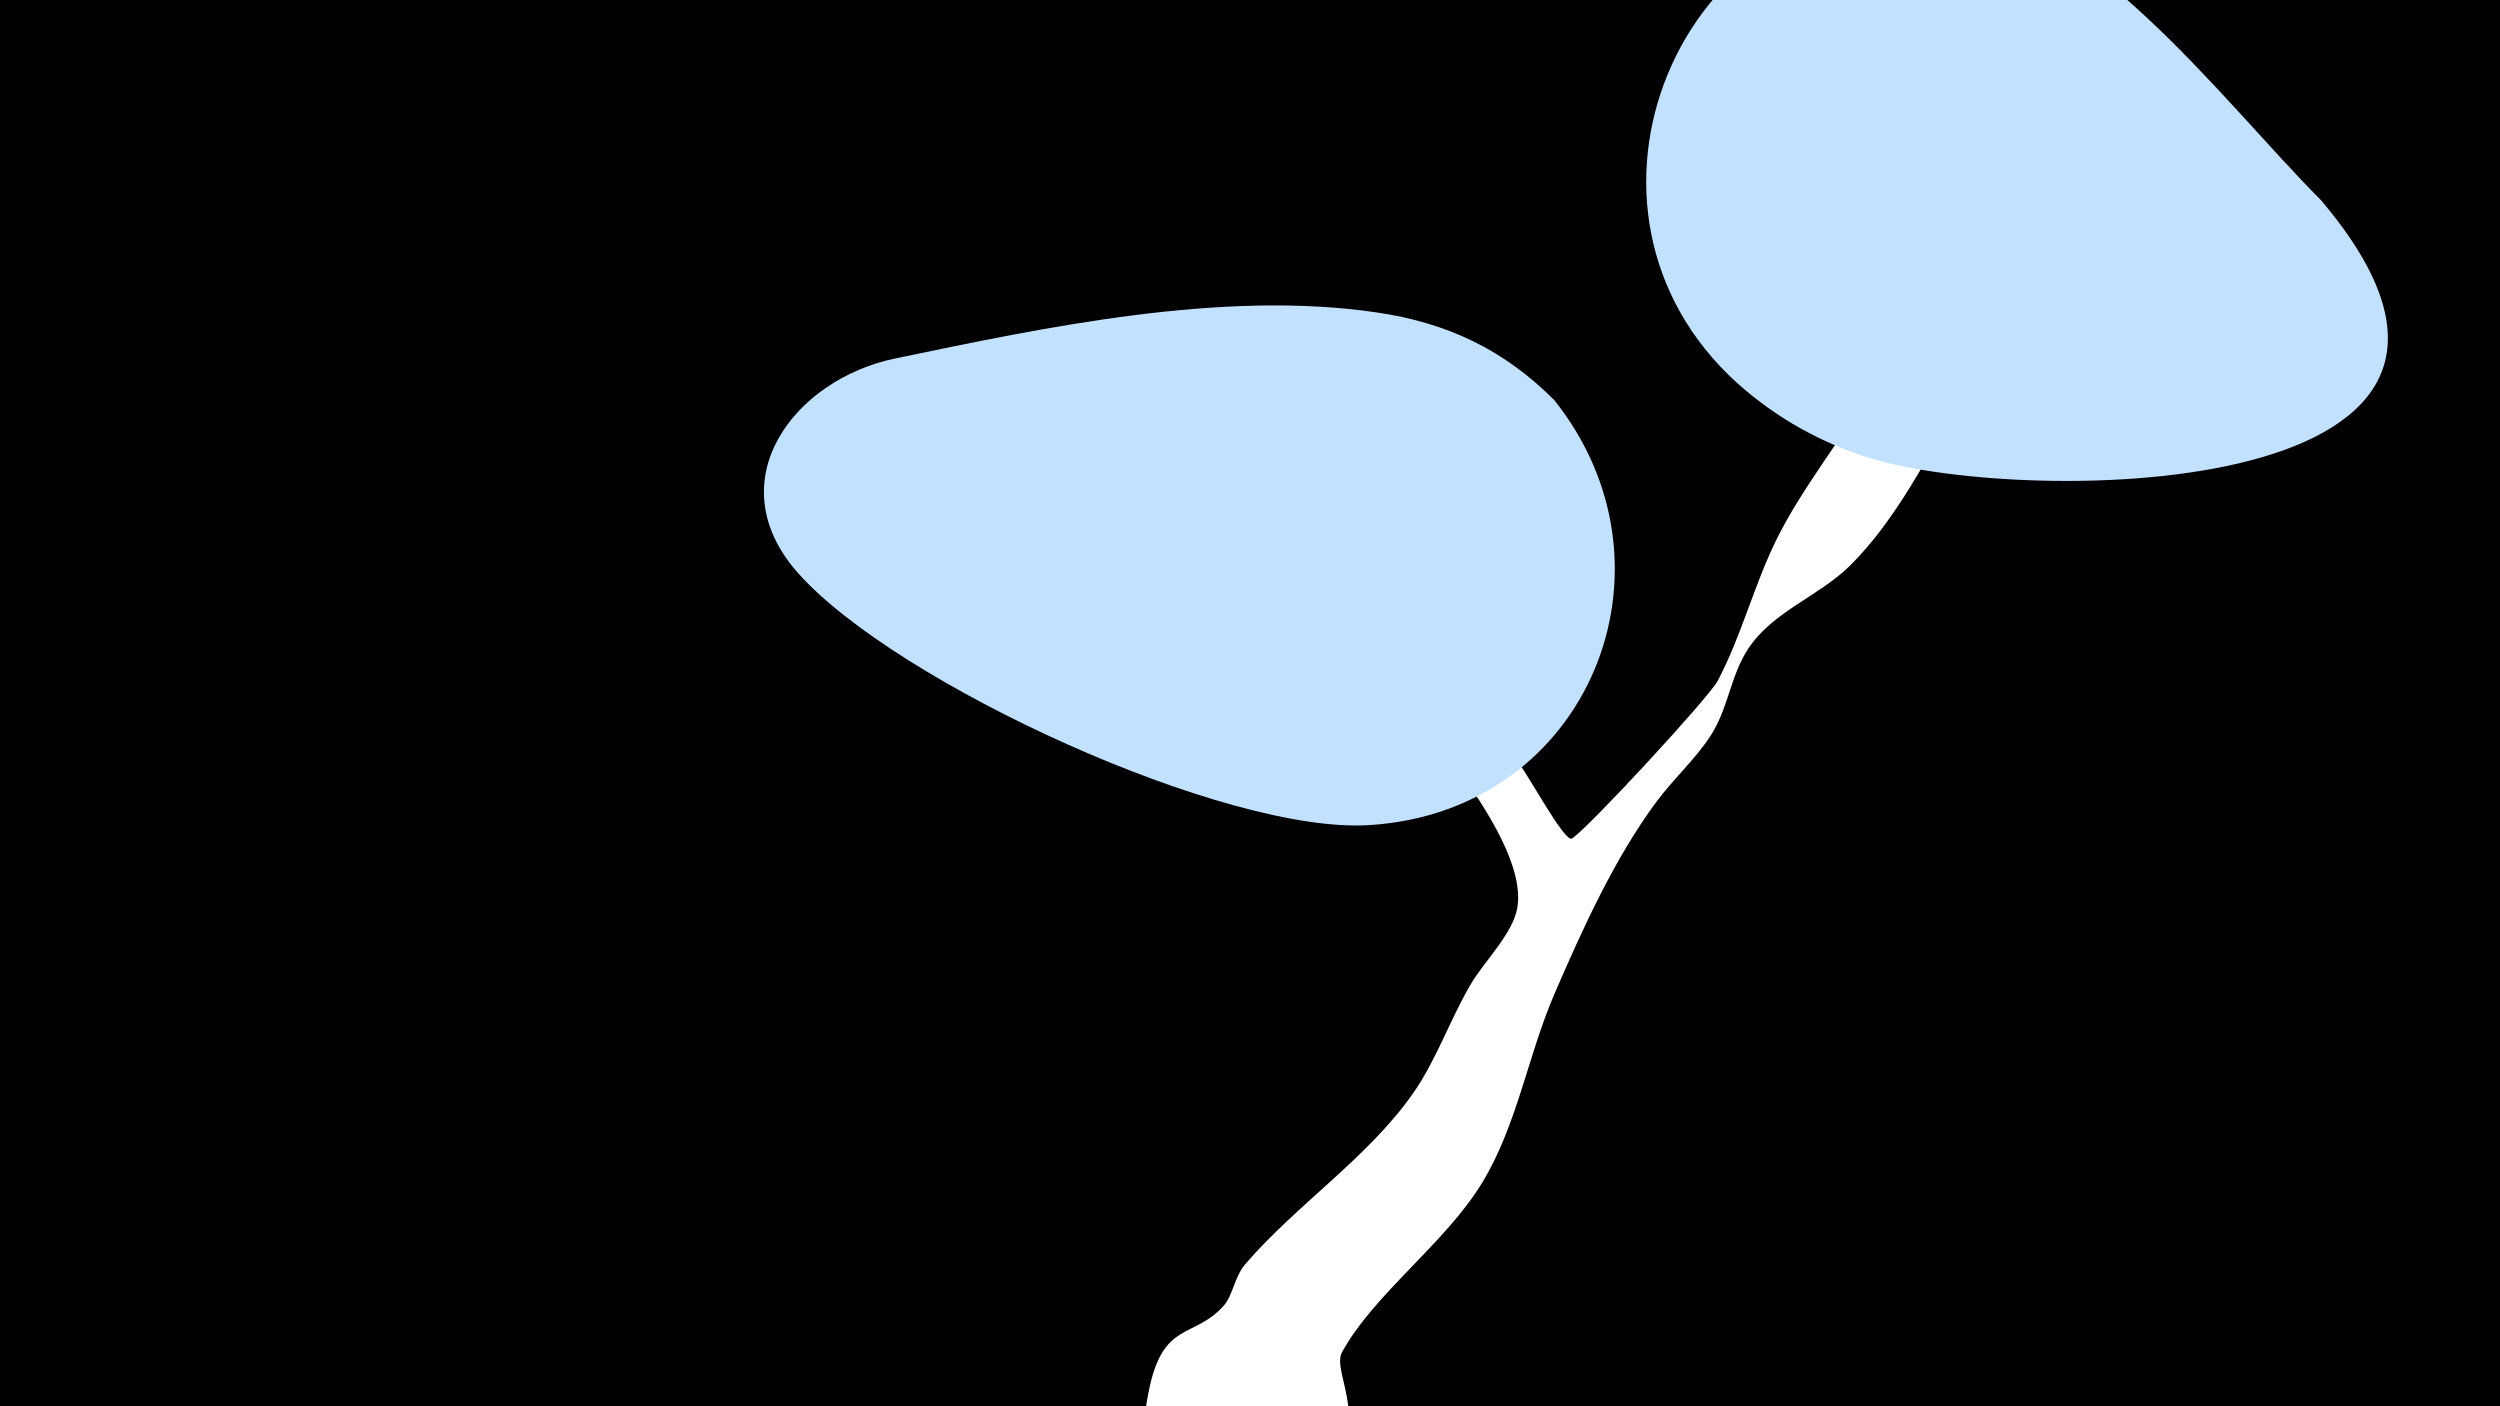 <svg width="1200" height="675" viewBox="-500 -500 1200 675" xmlns="http://www.w3.org/2000/svg"><path d="M-500-500h1200v675h-1200z" fill="#000"/><path d="M51.4 167.8c6.8-34.2 21.6-24.9 36-41.1 4.5-5 5-13.8 10.5-20.1 24.7-28.6 58.6-50.8 80.3-81.7 11.2-15.9 17.9-35.8 27.9-52.7 6.3-10.7 20.1-24.1 22.2-36.4 6.3-37.4-62.8-104.9-81-137.1-9.4-16.7-29.2-44-31.3-63.6-0.3-2.3 2.6-2.4 3.8-1.1 13.8 17.5 23 38.8 36.4 56.8 21.2 28.4 50.1 49.8 73.4 76.5 3.7 4.2 21.5 37.3 24.9 35.2 7.4-4.5 65.8-67.7 70-75.7 11.4-21.6 17.4-45.9 28.2-67.8 12.5-25.2 30.8-47.3 44.9-71.6 4-6.8 26.3-69.2 52.5-49 19.7 15.3-0.1 37.6-9.1 53.3-15.5 27-30.6 57.6-53 79.8-15.1 14.9-37.2 22-49 40.1-8.5 13-9.4 28.7-18.2 42-7.5 11.3-17.5 20.2-25.6 31.1-20 26.8-36 62-49.2 92.7-12.7 29.5-17.8 62.7-34.5 90.2-17.6 29.1-52.1 53.5-67.4 81.6-5.3 9.9 17 36.7-11.1 62.2-29.4 26.6-91.1 4.2-82.3-40z"  fill="#fff" /><path d="M614-404c-48-48-114-139-185-142-124-6-187 147-95 230 19 17 41 29 64 36 75 23 339 21 216-124z"  fill="#c2e1ff" /><path d="M246-308c-24-24-51-37-85-42-74-11-159 7-231 22-49 10-86 59-47 103 47 53 206 126 275 121 105-7 152-124 88-204z"  fill="#c2e1ff" /></svg>